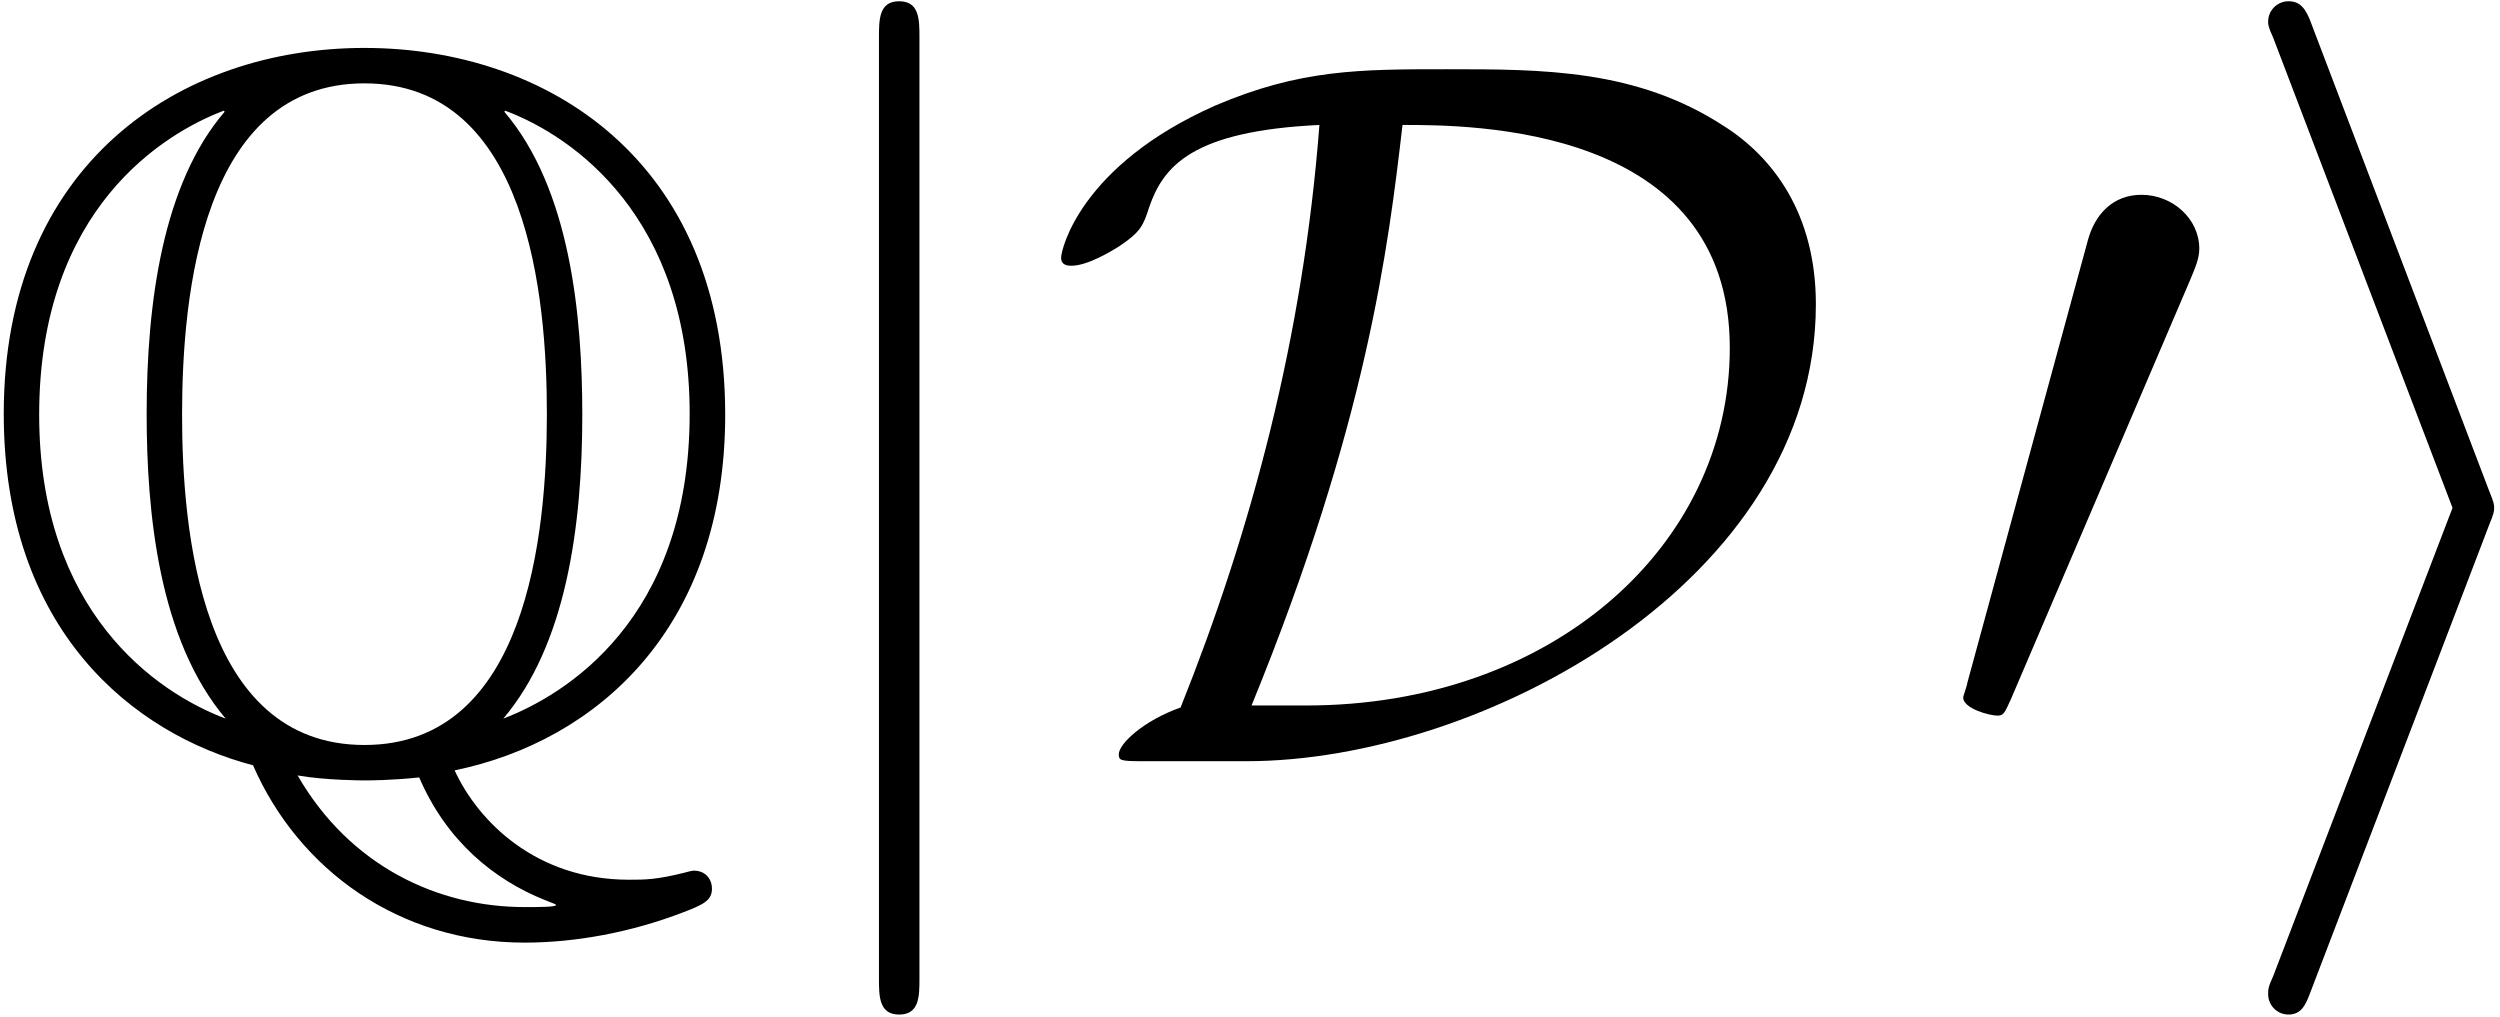 <?xml version="1.0" encoding="UTF-8"?>
<svg xmlns="http://www.w3.org/2000/svg" xmlns:xlink="http://www.w3.org/1999/xlink" width="354" height="144" viewBox="0 0 354 144"><!--latexit:AAAE/3jabVNdbBRVFD53bqHtQrvTlp9S/ga7xSKCLVSpxZ9uKQsVutDObrttt6x3
Zu9uh87OrDN3C8va5D4YNEYSjA8oD2rbGMUY/6LEmKgxChpjGmzrT2LU8MSDRhN9
MIaYeGd3g2i4N5M559x7zvnOd87Vsqbhsra2JSThimXLK32xwBR1XMO2RgLE0ScM
oUUCzM7GArZ2nOrMrQd0+sWE7A+rh2ieJoPlS19VVUcc22YcvSFvWbGyZevtrdvu
2H7njp133b33vu7ehw4NDI6OHSM0dTyTZblowMqZ5mJNrV9uCgyH1Z2TNO+Oin85
yVBAN4nrXqirb1i1es3axnVc4phX8GV8Oa/kVbya+y6s37Bx02Zly23NfAVfyWu5
n9fxJr6eb+SbuBLTiEtNw6JR3TZtJ5KxkzTKDGbSWNahJKOZdDxD0paRMnTCRLmR
JGFUlKURfTLt2Dkruc9zHHXtnKPTCD3JmqG8Ftva/bt2d0TD6uCBnnhYLV5Us0Sn
oTZFbJARr1m4Z0/nvaOlMiySobGSSN3hssNsZ1csrB4p1itLC/77H3hwRBDgMsew
0lw+KgIEe4o89+cYEXjV4slccJ/nV1IW9/tDBw723dAFmCATkpZj1OX1fB1vSMgL
8aSt5zLUYkUEY+1tWTZeIA4zdJNO++I5lwrskyRNx4ToYXXHC0XWppUWYUkqKdsR
n8WUovVmjwLJuG4+o4mbGcIm3P+fecZbnY3lWKpzvGBYWYHU0kuJUjlTYbbC8lmq
JA1H8GLmhUB0xxBYFX2COERnYjp93uAcDh+d6eerZo7w1bxxKKyGBMAlNRL1Dw3H
RoSuGqeoICYVMknaFXpYFNbc3VpqoSzzNXztUL9tEd0WTMfHyxFm411CTTwsmOw1
dG8wiJOfTXhGTU/I9TcRnCxxPpvsuqW9uVsr5VpI+ycMb8aZIRAEL5+deabyj0G+
QYScNEXaXjF4s5Nd3lRZuztC7YrYwGu83j5ysI9vLnVxayDusahphYHpR4uiTsxC
bzzriKhxh1hp0cyATwSdOpGQG25Mzb9VzE0luqAK6qAJArANdsEe6IPDMAAqnIBp
eAyegnPwPLwCr8Jr8Dq8CW/DO3AR3oP34VO4DJ/DF/AlzMMVWIAl+Aa+g6twDX6B
3+E6qka1SEHbUQfai4IojKJoGI2gY8hADjqFptFp9AQ6g86h59B59AJ6C72LPkSX
0Dz6Hv2AfkJXpYvSB9JH0sfSJ9Il6TNpXvpW+lG6Jv0q/Sn9JV2X/sYVuBrLuAE3
4hbcinfgHrwfj2IdT+AszuMC5vhx/CR+Gj+Lz+MZPIdfwi/jK/hr/HOpAxIqv9yT
8J+Ff/sH97WfXA==-->
<defs>
<g>
<g id="glyph-0-0">
<path d="M 68.578 1.297 C 88.812 -2.875 106.891 -18.938 106.891 -49.062 C 106.891 -85.219 81.484 -101 55.812 -101 C 29.547 -101 4.734 -84.5 4.734 -49.203 C 4.734 -18.5 23.094 -3.875 40.031 0.578 C 46.484 15.344 60.688 25.688 78.484 25.688 C 85.656 25.688 93.547 24.25 101 21.375 C 103.578 20.375 105.016 19.797 105.016 18.078 C 105.016 16.359 103.734 15.5 102.578 15.5 C 102.297 15.5 102.156 15.5 101.141 15.781 C 97.125 16.781 95.547 16.781 93.25 16.781 C 80.062 16.781 71.875 8.469 68.578 1.297 Z M 36.016 -91.969 C 27.266 -81.781 24.969 -64.984 24.969 -49.203 C 24.969 -35.156 26.688 -17.219 36.156 -6.031 C 26.25 -9.75 9.75 -21.234 9.75 -49.062 C 9.75 -78.328 27.547 -88.953 35.875 -92.109 Z M 75.75 -92.109 C 85.359 -88.516 101.859 -77.047 101.859 -49.203 C 101.859 -19.938 84.078 -9.328 75.469 -6.031 C 84.359 -16.5 86.656 -33.281 86.656 -49.062 C 86.656 -63.125 84.938 -81.062 75.609 -91.969 Z M 55.812 -2.297 C 32.562 -2.297 29.984 -32.703 29.984 -49.062 C 29.984 -66.281 32.859 -95.984 55.812 -95.984 C 79.047 -95.984 81.641 -65.562 81.641 -49.203 C 81.641 -32 78.766 -2.297 55.812 -2.297 Z M 46.344 2.016 C 50.359 2.719 55.672 2.719 55.812 2.719 C 56.531 2.719 59.547 2.719 63.562 2.297 C 67.438 11.328 74.172 16.781 81.344 19.656 C 82.781 20.234 82.922 20.234 82.922 20.375 C 82.922 20.656 80.344 20.656 78.484 20.656 C 66.281 20.656 53.797 14.922 46.344 2.016 Z M 46.344 2.016 "/>
</g>
<g id="glyph-1-0">
<path d="M 22.812 -102.438 C 22.812 -105.016 22.812 -107.609 19.938 -107.609 C 17.078 -107.609 17.078 -105.016 17.078 -102.438 L 17.078 30.703 C 17.078 33.281 17.078 35.875 19.938 35.875 C 22.812 35.875 22.812 33.281 22.812 30.703 Z M 22.812 -102.438 "/>
</g>
<g id="glyph-1-1">
<path d="M 29.266 0 C 62.703 0 109.891 -25.531 109.891 -64.703 C 109.891 -77.469 103.875 -85.5 96.844 -89.953 C 84.5 -97.984 71.297 -97.984 57.672 -97.984 C 45.344 -97.984 36.875 -97.984 24.812 -92.828 C 5.734 -84.359 3.016 -72.453 3.016 -71.297 C 3.016 -70.438 3.594 -70.156 4.453 -70.156 C 6.75 -70.156 10.047 -72.172 11.188 -72.875 C 14.203 -74.891 14.641 -75.75 15.5 -78.484 C 17.5 -84.219 21.516 -89.234 39.594 -90.094 C 37.297 -60.109 29.984 -32.703 19.938 -7.609 C 14.641 -5.734 11.188 -2.438 11.188 -1 C 11.188 -0.141 11.328 0 14.484 0 Z M 29.984 -7.891 C 46.344 -47.922 49.359 -72.875 51.359 -90.094 C 60.969 -90.094 97.703 -90.094 97.703 -58.531 C 97.703 -30.422 72.453 -7.891 37.734 -7.891 Z M 29.984 -7.891 "/>
</g>
<g id="glyph-2-0">
<path d="M 36.297 -68.141 C 37.016 -69.875 37.594 -71.156 37.594 -72.594 C 37.594 -76.75 33.859 -80.203 29.406 -80.203 C 25.391 -80.203 22.812 -77.469 21.812 -73.75 L 4.734 -11.047 C 4.734 -10.766 4.156 -9.188 4.156 -9.031 C 4.156 -7.453 7.891 -6.453 9.031 -6.453 C 9.906 -6.453 10.047 -6.891 10.906 -8.75 Z M 36.297 -68.141 "/>
</g>
<g id="glyph-2-1">
<path d="M 39.172 -33.422 C 39.891 -35.156 39.891 -35.438 39.891 -35.875 C 39.891 -36.297 39.891 -36.578 39.172 -38.312 L 14.062 -104.297 C 13.203 -106.734 12.344 -107.609 10.766 -107.609 C 9.188 -107.609 7.891 -106.312 7.891 -104.734 C 7.891 -104.297 7.891 -104.016 8.609 -102.438 L 34 -35.875 L 8.609 30.422 C 7.891 32 7.891 32.281 7.891 33 C 7.891 34.578 9.188 35.875 10.766 35.875 C 12.625 35.875 13.203 34.438 13.766 33 Z M 39.172 -33.422 "/>
</g>
</g>
</defs>
<g fill="rgb(0%, 0%, 0%)" fill-opacity="1">
<use xlink:href="#glyph-0-0" x="-4.203" y="107.787"/>
</g>
<g fill="rgb(0%, 0%, 0%)" fill-opacity="1">
<use xlink:href="#glyph-1-0" x="107.382" y="107.787"/>
</g>
<g fill="rgb(0%, 0%, 0%)" fill-opacity="1">
<use xlink:href="#glyph-1-1" x="147.236" y="107.787"/>
</g>
<g fill="rgb(0%, 0%, 0%)" fill-opacity="1">
<use xlink:href="#glyph-2-0" x="273.826" y="107.787"/>
<use xlink:href="#glyph-2-1" x="313.278" y="107.787"/>
</g>
</svg>
